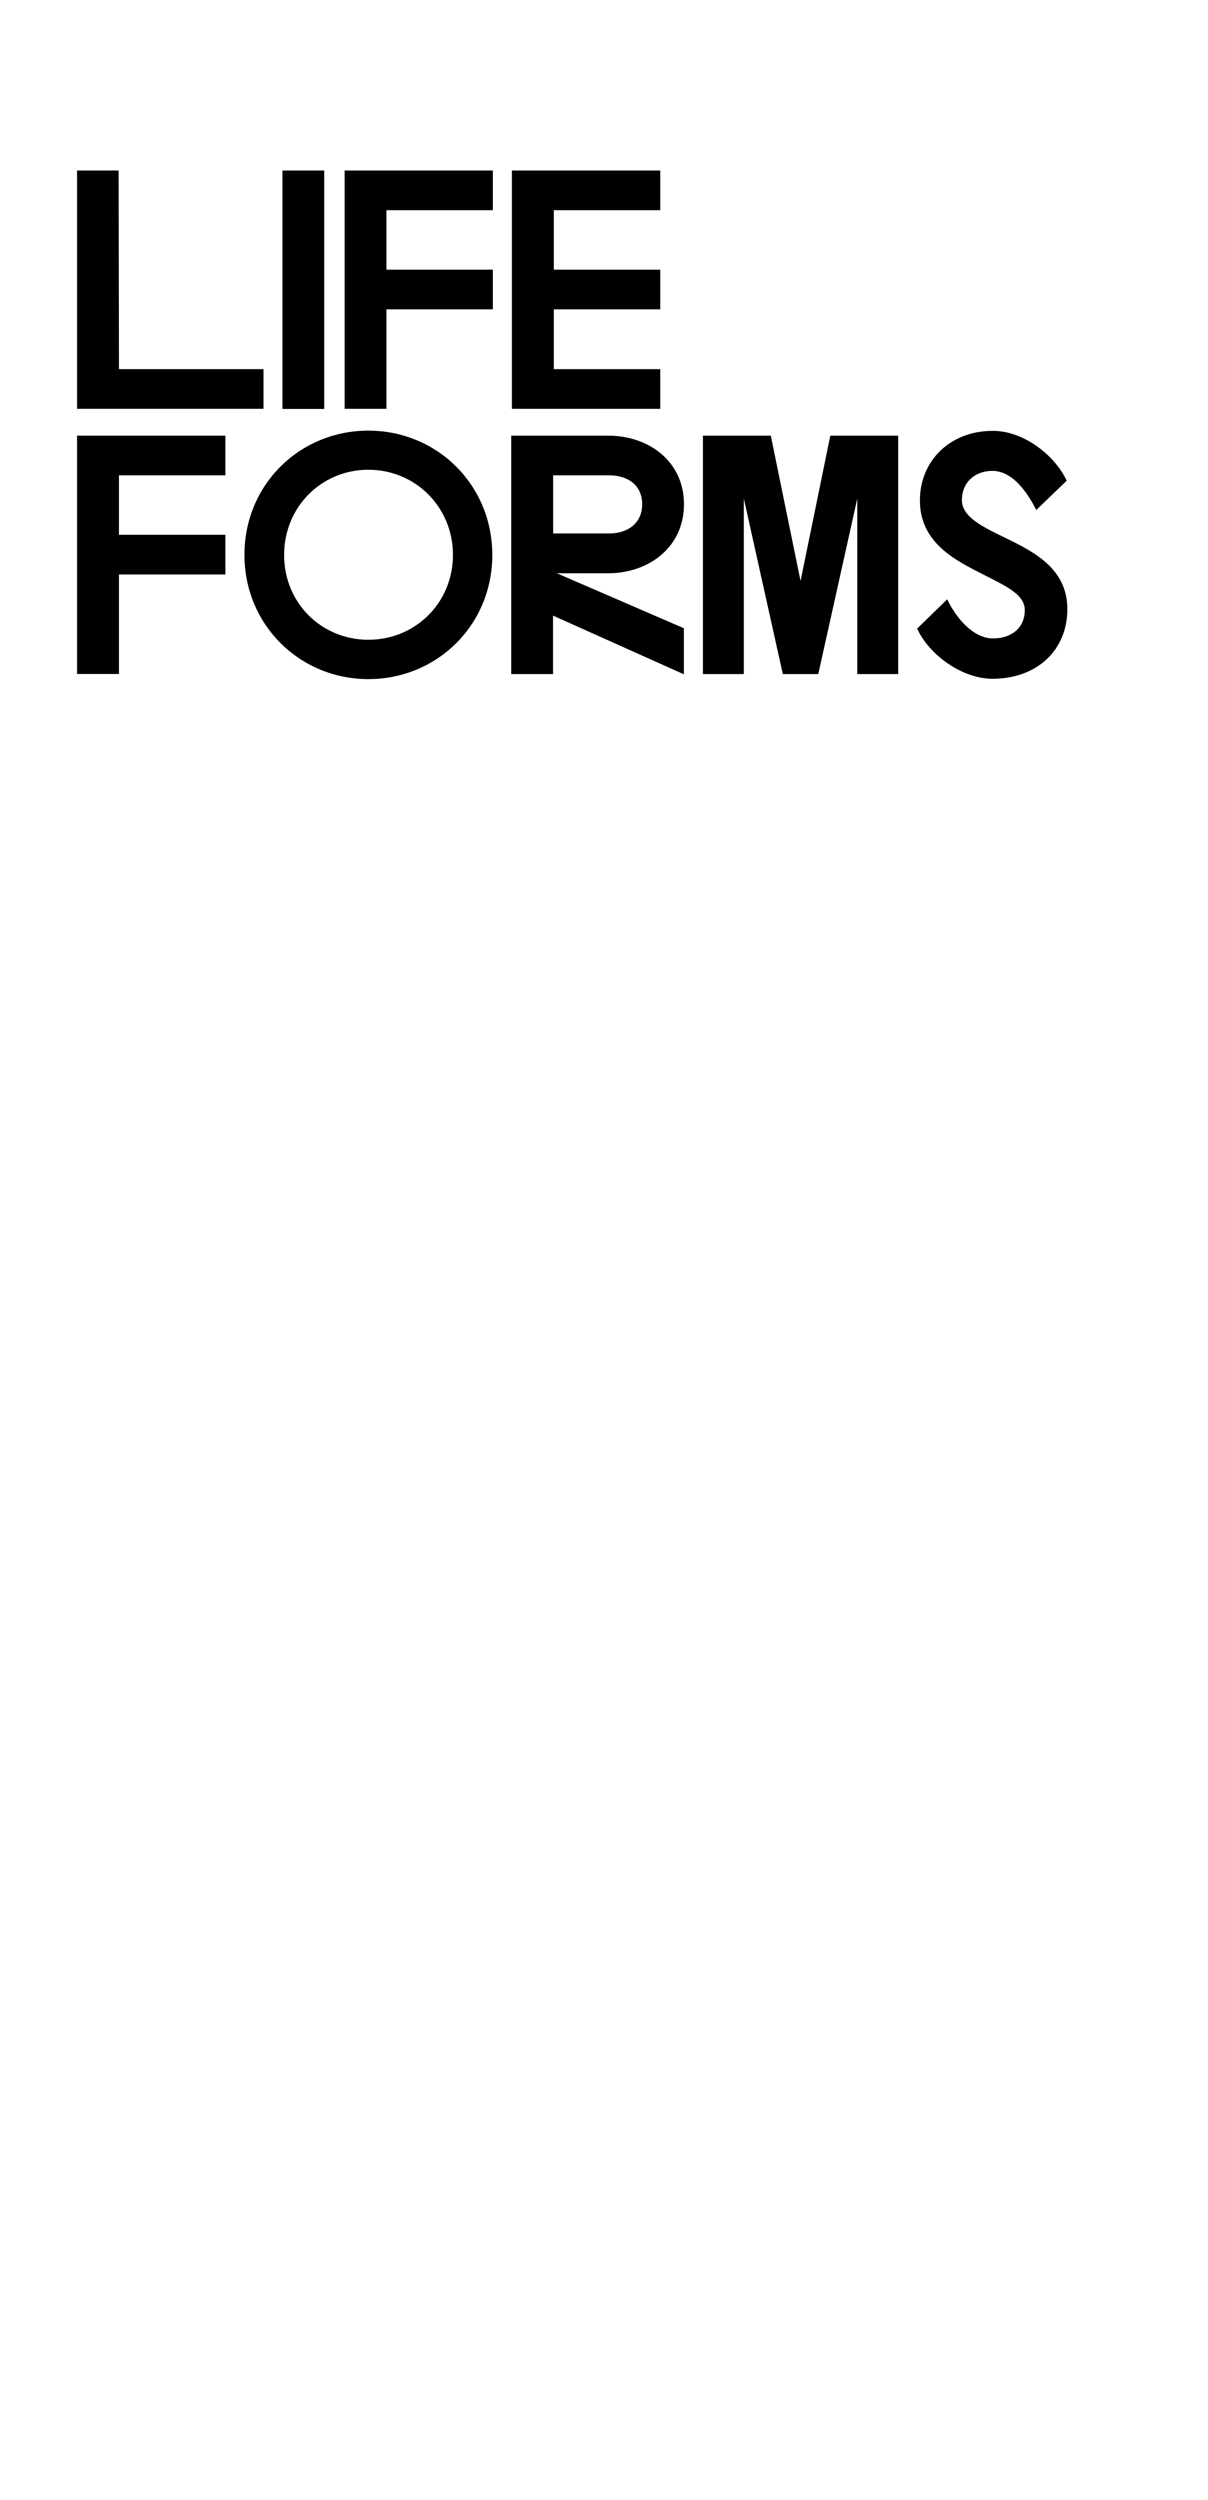 <svg width="439" height="908" viewBox="0 0 439 908" fill="none" xmlns="http://www.w3.org/2000/svg">
<rect width="439" height="908" fill="white"/>
<path d="M28.003 148.491V61.932H43.11L43.231 134.078H95.76V148.491H28.003Z" fill="black"/>
<path d="M102.645 61.932H117.832V148.532H102.645V61.932Z" fill="black"/>
<path d="M125.204 61.932H179.109V76.345H140.431V97.944H179.109V112.357H140.431V148.491H125.244V61.932H125.204Z" fill="black"/>
<path d="M186.034 61.932H239.94V76.345H201.262V97.944H239.94V112.357H201.262V134.078H239.94V148.491H186.034V61.932Z" fill="black"/>
<path d="M28.003 158.235H81.909V172.648H43.231V194.247H81.909V208.66H43.231V244.794H28.003V158.235Z" fill="black"/>
<path d="M133.871 156.408C158.738 156.408 178.906 176.018 178.906 201.555C178.906 227.093 158.738 246.662 133.871 246.662C109.004 246.662 88.835 227.052 88.835 201.515C88.835 175.977 108.963 156.408 133.871 156.408ZM133.871 232.371C150.921 232.371 164.61 218.973 164.61 201.555C164.61 184.138 150.921 170.618 133.871 170.618C116.82 170.618 103.252 184.138 103.252 201.555C103.212 218.973 116.82 232.371 133.871 232.371Z" fill="black"/>
<path d="M200.979 223.601V244.835H185.791V158.235H221.026C235.768 158.235 248.566 167.573 248.566 183.164C248.566 198.754 235.768 208.214 221.026 208.214H202.356L248.526 228.189V244.916L200.979 223.601ZM221.391 172.648H201.019V193.76H221.391C227.952 193.76 233.379 190.187 233.379 183.123C233.338 176.018 227.952 172.648 221.391 172.648Z" fill="black"/>
<path d="M290.93 211.015L301.743 158.235H326.408V244.835H311.544V181.093L297.369 244.835H284.49L270.315 181.093V244.835H255.451V158.235H280.116L290.93 211.015Z" fill="black"/>
<path d="M349.574 181.661C349.574 187.995 357.633 191.608 366.138 195.75C376.263 200.703 387.887 206.833 387.887 221.246C387.887 236.268 376.709 246.54 360.711 246.54C349.412 246.54 337.545 237.649 333.293 228.311L344.228 217.674C347.346 224.251 353.543 231.884 360.914 231.884C367.232 231.884 372.416 228.311 372.416 221.612C372.416 215.968 365.733 212.964 357.795 208.904C347.549 203.707 334.305 197.374 334.305 181.783C334.305 167.37 345.24 156.489 360.792 156.489C372.092 156.489 383.351 165.381 387.644 174.597L376.587 185.234C373.347 178.779 367.961 171.024 360.59 171.024C354.393 171.065 349.574 175.084 349.574 181.661Z" fill="black"/>
</svg>
